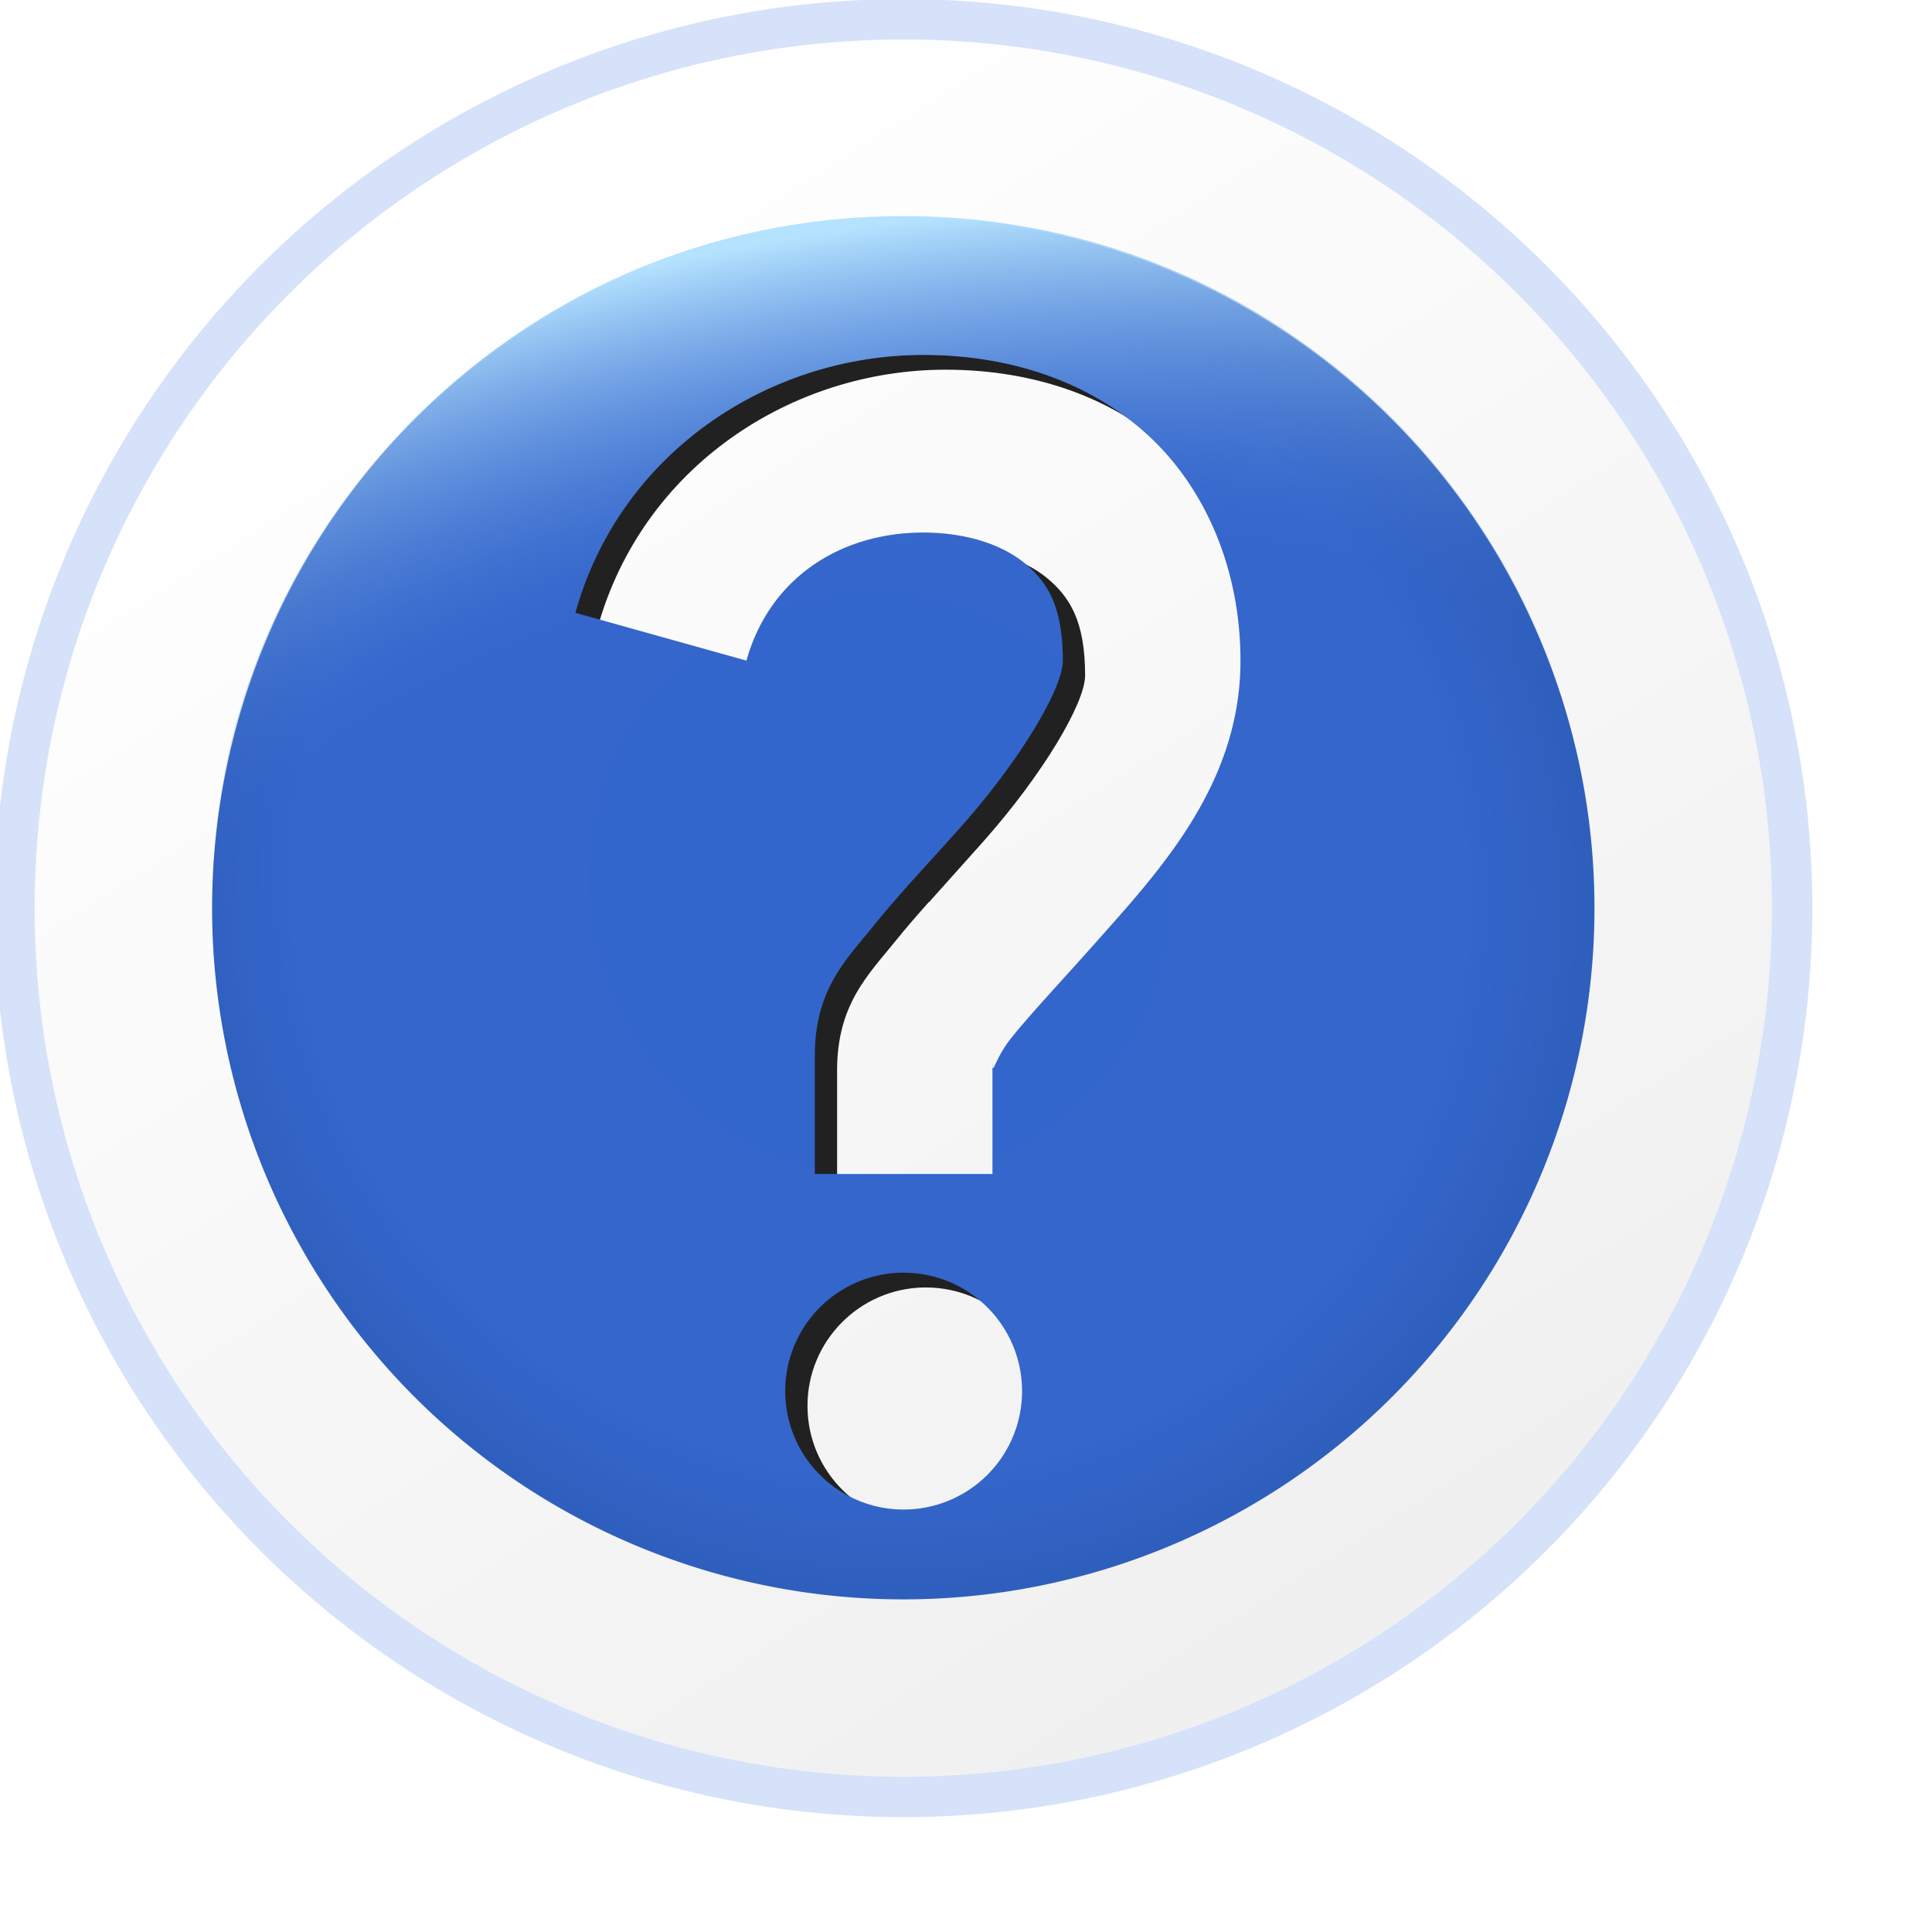 <?xml version="1.0" encoding="UTF-8" standalone="no"?>
<svg
   width="48"
   height="48"
   viewBox="0 0 48 48"
   version="1.1"
   id="svg8"
   inkscape:version="1.3.2 (1:1.3.2+202311252150+091e20ef0f)"
   sodipodi:docname="help.svg"
   inkscape:export-filename="/media/klapeto/Αρχεία/WindowsXP Theme/Vectors/RASTER/help.png"
   inkscape:export-xdpi="96"
   inkscape:export-ydpi="96"
   xmlns:inkscape="http://www.inkscape.org/namespaces/inkscape"
   xmlns:sodipodi="http://sodipodi.sourceforge.net/DTD/sodipodi-0.dtd"
   xmlns:xlink="http://www.w3.org/1999/xlink"
   xmlns="http://www.w3.org/2000/svg"
   xmlns:svg="http://www.w3.org/2000/svg"
   xmlns:rdf="http://www.w3.org/1999/02/22-rdf-syntax-ns#"
   xmlns:cc="http://creativecommons.org/ns#"
   xmlns:dc="http://purl.org/dc/elements/1.1/">
  <defs
     id="defs2">
    <linearGradient
       id="linearGradient1532"
       inkscape:collect="always">
      <stop
         id="stop1528"
         offset="0"
         style="stop-color:#ffffff;stop-opacity:1" />
      <stop
         id="stop1530"
         offset="1"
         style="stop-color:#f0f0f0;stop-opacity:1" />
    </linearGradient>
    <linearGradient
       inkscape:collect="always"
       id="linearGradient1243">
      <stop
         style="stop-color:#3366cc;stop-opacity:0"
         offset="0"
         id="stop1239" />
      <stop
         id="stop1245"
         offset="0.5"
         style="stop-color:#3366cc;stop-opacity:0" />
      <stop
         style="stop-color:#b4e2ff;stop-opacity:1"
         offset="1"
         id="stop1241" />
    </linearGradient>
    <linearGradient
       inkscape:collect="always"
       id="linearGradient1223">
      <stop
         style="stop-color:#3366cc;stop-opacity:1"
         offset="0"
         id="stop1217" />
      <stop
         id="stop1219"
         offset="0.828"
         style="stop-color:#3466cc;stop-opacity:1" />
      <stop
         style="stop-color:#2f5fbd;stop-opacity:1"
         offset="1"
         id="stop1221" />
    </linearGradient>
    <radialGradient
       inkscape:collect="always"
       xlink:href="#linearGradient1223"
       id="radialGradient1141-3"
       cx="33.142"
       cy="22.19"
       fx="33.142"
       fy="22.19"
       r="14.5"
       gradientUnits="userSpaceOnUse"
       gradientTransform="matrix(0.77,0.984,-0.958,0.75,-109.648,53.927)" />
    <radialGradient
       inkscape:collect="always"
       xlink:href="#linearGradient1243"
       id="radialGradient1237"
       cx="33.743"
       cy="27.531"
       fx="33.743"
       fy="27.531"
       r="14.42"
       gradientTransform="matrix(2.505,-0.426,0.203,1.192,-194.993,85.584)"
       gradientUnits="userSpaceOnUse" />
    <linearGradient
       gradientTransform="matrix(5.33,0,0,5.33,861.329,-443.42)"
       gradientUnits="userSpaceOnUse"
       y2="128.037"
       x2="-189.723"
       y1="92.587"
       x1="-212.248"
       id="linearGradient1534"
       xlink:href="#linearGradient1532"
       inkscape:collect="always" />
    <filter
       height="1.105"
       y="-0.053"
       width="1.119"
       x="-0.059"
       id="filter1576"
       style="color-interpolation-filters:sRGB"
       inkscape:collect="always">
      <feGaussianBlur
         id="feGaussianBlur1578"
         stdDeviation="3.734"
         inkscape:collect="always" />
    </filter>
  </defs>
  <sodipodi:namedview
     showguides="false"
     id="base"
     pagecolor="#ffffff"
     bordercolor="#666666"
     borderopacity="1.0"
     inkscape:pageopacity="0.0"
     inkscape:pageshadow="2"
     inkscape:zoom="22.627417"
     inkscape:cx="18.760427"
     inkscape:cy="23.13565"
     inkscape:document-units="px"
     inkscape:current-layer="layer1"
     inkscape:document-rotation="0"
     showgrid="false"
     units="px"
     inkscape:window-width="3840"
     inkscape:window-height="2058"
     inkscape:window-x="0"
     inkscape:window-y="0"
     inkscape:window-maximized="1"
     inkscape:snap-bbox="true"
     inkscape:bbox-nodes="true"
     fit-margin-top="0"
     fit-margin-left="0"
     fit-margin-right="0"
     fit-margin-bottom="0"
     inkscape:bbox-paths="false"
     inkscape:snap-global="true"
     inkscape:pagecheckerboard="0"
     inkscape:showpageshadow="2"
     inkscape:deskcolor="#d1d1d1">
    <inkscape:grid
       type="xygrid"
       id="grid1504"
       originx="0"
       originy="0"
       spacingy="1"
       spacingx="1"
       units="px"
       visible="false" />
    <inkscape:grid
       type="xygrid"
       id="grid1507"
       spacingx="0.5"
       spacingy="0.5"
       originx="0"
       originy="0"
       units="px"
       visible="false" />
  </sodipodi:namedview>
  <g
     inkscape:label="Layer 1"
     inkscape:groupmode="layer"
     id="layer1"
     transform="translate(-12.568)">
    <g
       style="stroke-width:5.448;stroke-miterlimit:4;stroke-dasharray:none"
       transform="matrix(0.184,0,0,0.184,73.008,-3.615)"
       id="g1585">
      <circle
         style="fill:url(#linearGradient1534);fill-opacity:1;fill-rule:evenodd;stroke:#d5e2f9;stroke-width:5.448;stroke-linecap:butt;stroke-linejoin:round;stroke-miterlimit:4;stroke-dasharray:none;stroke-opacity:1;stop-color:#000000"
         id="path1526"
         cx="-206.51"
         cy="142.265"
         r="120.018" />
      <path
         id="path1559"
         style="fill:#212121;fill-opacity:1;fill-rule:evenodd;stroke:none;stroke-width:5.448;stroke-linecap:round;stroke-miterlimit:4;stroke-dasharray:none;stroke-opacity:1;filter:url(#filter1576);stop-color:#000000"
         d="m -203.572,59.171 c -52.386,0 -73.23,33.674 -74.883,79.993 -0.082,1.596 -0.123,3.193 -0.123,4.791 -2.9e-4,51.543 23.525,85.665 75.068,85.665 51.543,2.9e-4 75.857,-34.307 75.857,-85.85 -6e-4,-1.953 -0.062,-3.905 -0.186,-5.854 -2.2,-46.165 -23.877,-78.746 -75.733,-78.746 z m 2.778,10.395 c 10.194,0 20.696,2.744 29.086,9.744 8.39,7 13.73,18.4 13.73,31.543 0,0.716 -0.027,1.419 -0.066,2.117 -0.008,0.146 -0.016,0.291 -0.025,0.436 -0.046,0.686 -0.105,1.366 -0.188,2.035 -7.9e-4,0.006 -10e-4,0.013 -0.002,0.019 -0.004,0.028 -0.01,0.056 -0.014,0.084 -0.079,0.627 -0.178,1.245 -0.287,1.857 -0.03,0.17 -0.061,0.339 -0.094,0.508 -0.123,0.641 -0.256,1.277 -0.41,1.902 -1.5e-4,6.1e-4 1.5e-4,0.001 0,0.002 -6.4e-4,0.003 -0.001,0.005 -0.002,0.008 -0.148,0.603 -0.315,1.196 -0.49,1.785 -0.059,0.199 -0.121,0.398 -0.184,0.596 -0.075,0.238 -0.157,0.471 -0.236,0.707 -0.217,0.645 -0.447,1.282 -0.693,1.91 -0.082,0.209 -0.163,0.419 -0.248,0.627 -0.659,1.608 -1.406,3.164 -2.227,4.668 -0.062,0.114 -0.127,0.226 -0.189,0.34 -0.372,0.67 -0.758,1.331 -1.156,1.982 -0.063,0.103 -0.124,0.206 -0.188,0.309 -0.932,1.504 -1.925,2.96 -2.959,4.369 -0.009,0.012 -0.017,0.024 -0.025,0.035 -0.017,0.023 -0.036,0.045 -0.053,0.068 -0.414,0.562 -0.835,1.112 -1.26,1.66 -0.559,0.721 -1.125,1.43 -1.697,2.129 -2.359,2.883 -4.795,5.586 -7.074,8.154 -4.358,4.911 -8.493,9.303 -11.139,12.586 -2.645,3.283 -2.582,6.04 -2.582,2.426 v 15.99 h -23.984 v -15.99 c 0,-8.944 4.257,-12.959 7.891,-17.469 1.411,-1.751 2.924,-3.488 4.467,-5.225 0.014,-2e-5 0.027,2e-5 0.041,0 2.43,-2.734 4.915,-5.469 7.369,-8.234 8.028,-9.047 13.721,-18.672 13.721,-22.393 0,-7.358 -2.087,-10.604 -5.111,-13.127 -3.024,-2.523 -7.925,-4.174 -13.721,-4.174 -11.187,0 -20.776,6.129 -23.891,17.291 l -23.1,-6.455 c 6.067,-21.74 26.198,-34.822 46.99,-34.822 z m -2.945,123.922 h 0.01 c 0.09,-7.7e-4 0.181,-7.7e-4 0.271,0 8.831,-1.9e-4 15.99,7.159 15.99,15.99 1.9e-4,8.831 -7.159,15.99 -15.99,15.99 -8.831,1.9e-4 -15.99,-7.159 -15.99,-15.99 -0.002,-8.723 6.988,-15.837 15.709,-15.99 z"
         sodipodi:nodetypes="scccccscsscccccsssccsccscccsccscscsccccsscccssscccccccccccc" />
      <g
         style="stroke-width:1.022;stroke-miterlimit:4;stroke-dasharray:none"
         id="g1524"
         transform="matrix(5.33,0,0,5.33,284.984,-410.797)">
        <path
           transform="translate(12.568)"
           d="m -104.838,86.256 a 17.51,17.51 0 0 0 -17.453,17.51 17.51,17.51 0 0 0 17.51,17.51 17.51,17.51 0 0 0 17.51,-17.51 17.51,17.51 0 0 0 -17.51,-17.51 17.51,17.51 0 0 0 -0.057,0 z m 0.566,3.494 c 1.913,0 3.883,0.515 5.457,1.828 1.574,1.313 2.576,3.452 2.576,5.918 0,3.148 -2.074,5.345 -3.709,7.187 -0.818,0.921 -1.594,1.745 -2.09,2.361 -0.496,0.616 -0.484,1.133 -0.484,0.455 v 3 h -4.5 v -3 c 0,-1.678 0.799,-2.431 1.48,-3.277 0.682,-0.846 1.475,-1.677 2.229,-2.525 1.506,-1.697 2.574,-3.503 2.574,-4.201 0,-1.381 -0.392,-1.99 -0.959,-2.463 -0.567,-0.473 -1.487,-0.783 -2.574,-0.783 -2.099,0 -3.898,1.15 -4.482,3.244 l -4.334,-1.211 c 1.138,-4.079 4.915,-6.533 8.816,-6.533 z m -0.553,23.25 a 3,3 0 0 1 0.002,0 3,3 0 0 1 0.051,0 3,3 0 0 1 3,3 3,3 0 0 1 -3,3 3,3 0 0 1 -3,-3 3,3 0 0 1 2.947,-3 z"
           style="fill:url(#radialGradient1141-3);fill-opacity:1;fill-rule:evenodd;stroke:none;stroke-width:1.022;stroke-linecap:round;stroke-miterlimit:4;stroke-dasharray:none;stroke-opacity:1;stop-color:#000000"
           id="path1132-9" />
        <path
           sodipodi:nodetypes="scccsssccsssccs"
           d="m -104.777,86.233 c -10.043,0 -17.502,8.294 -17.502,17.204 0,0 7.741,-0.181 17.584,-0.195 0.456,-0.513 0.922,-1.026 1.383,-1.545 1.506,-1.697 2.574,-3.503 2.574,-4.201 0,-1.381 -0.392,-1.99 -0.959,-2.463 -0.567,-0.473 -1.487,-0.783 -2.574,-0.783 -2.099,0 -3.898,1.15 -4.482,3.244 l -4.334,-1.211 c 1.138,-4.079 4.915,-6.533 8.816,-6.533 1.913,0 3.883,0.515 5.457,1.828 1.574,1.313 2.576,3.452 2.576,5.918 0,2.371 -1.176,4.203 -2.455,5.75 3.717,0.027 7.579,0.082 11.406,0.191 0,-8.965 -7.474,-17.204 -17.49,-17.204 z"
           style="color:#000000;font-style:normal;font-variant:normal;font-weight:normal;font-stretch:normal;font-size:medium;line-height:normal;font-family:sans-serif;font-variant-ligatures:normal;font-variant-position:normal;font-variant-caps:normal;font-variant-numeric:normal;font-variant-alternates:normal;font-variant-east-asian:normal;font-feature-settings:normal;font-variation-settings:normal;text-indent:0;text-align:start;text-decoration:none;text-decoration-line:none;text-decoration-style:solid;text-decoration-color:#000000;letter-spacing:normal;word-spacing:normal;text-transform:none;writing-mode:lr-tb;direction:ltr;text-orientation:mixed;dominant-baseline:auto;baseline-shift:baseline;text-anchor:start;white-space:normal;shape-padding:0;shape-margin:0;inline-size:0;clip-rule:nonzero;display:inline;overflow:visible;visibility:visible;isolation:auto;mix-blend-mode:normal;color-interpolation:sRGB;color-interpolation-filters:linearRGB;solid-color:#000000;solid-opacity:1;fill:url(#radialGradient1237);fill-opacity:1;fill-rule:evenodd;stroke:none;stroke-width:1.022;stroke-linecap:round;stroke-linejoin:miter;stroke-miterlimit:4;stroke-dasharray:none;stroke-dashoffset:0;stroke-opacity:1;color-rendering:auto;image-rendering:auto;shape-rendering:auto;text-rendering:auto;enable-background:accumulate;stop-color:#000000"
           id="path1161-1"
           transform="translate(12.568)" />
      </g>
    </g>
  </g>
</svg>
